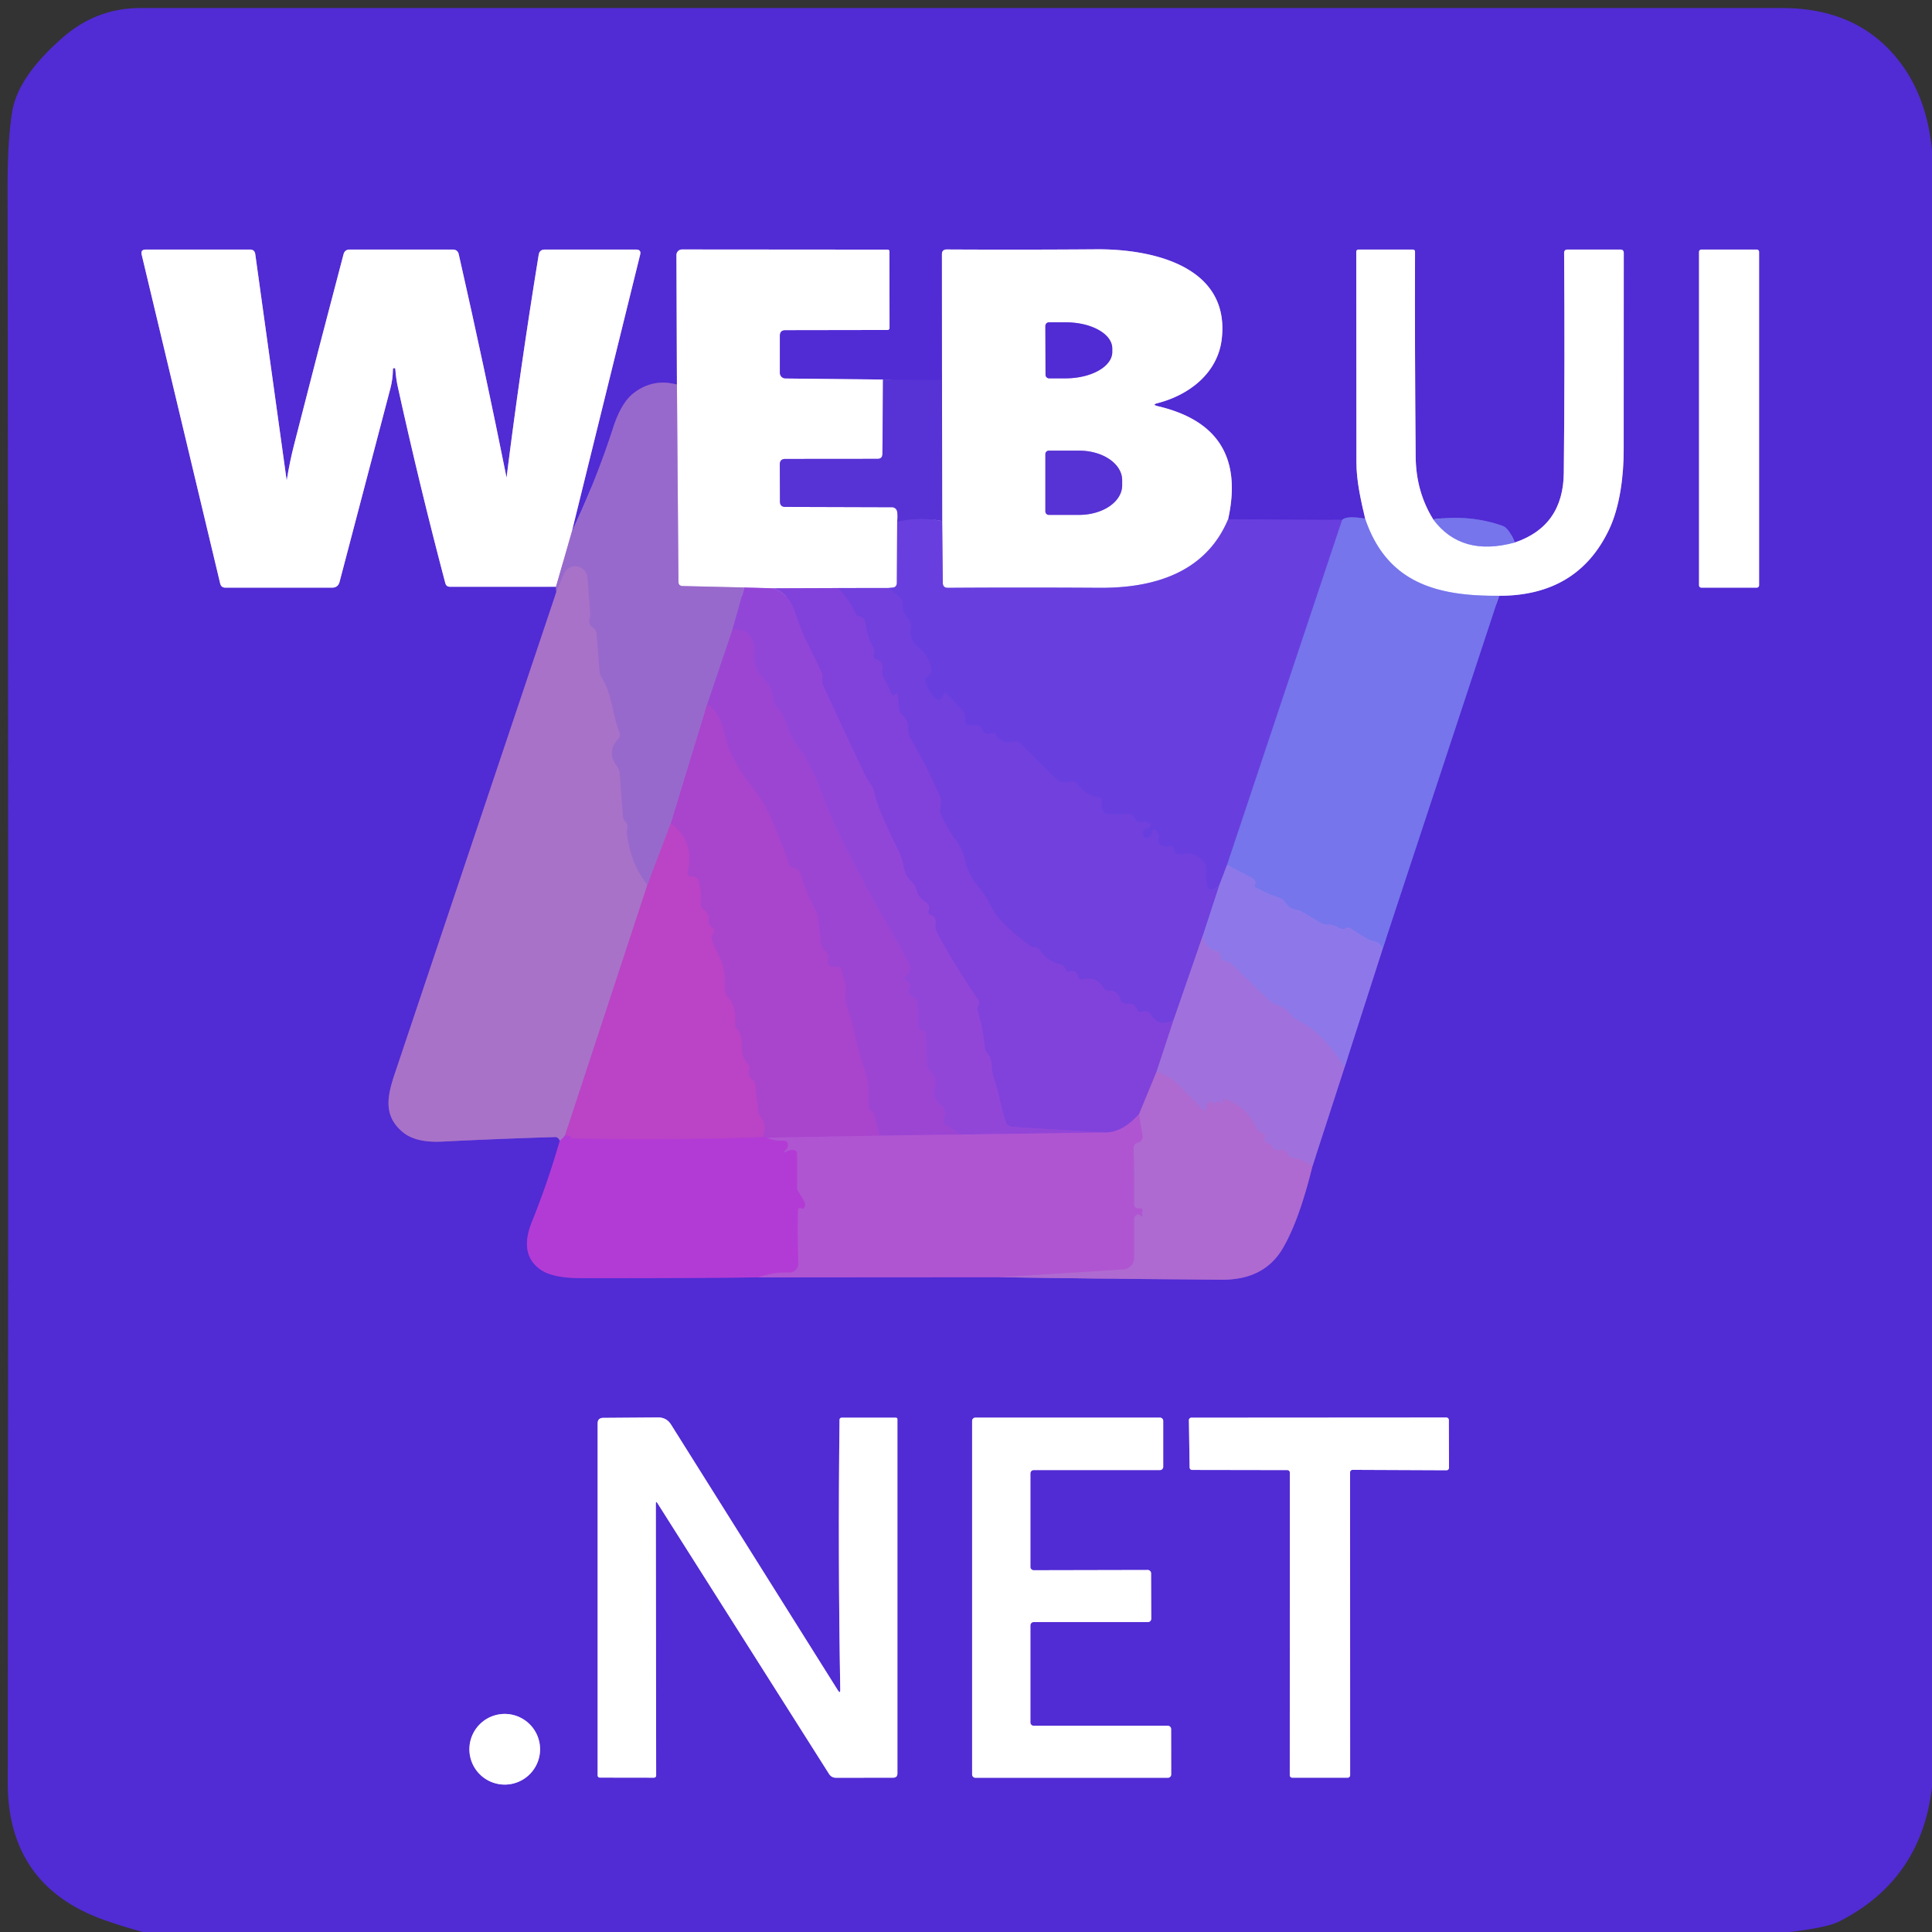 <?xml version="1.0" encoding="UTF-8" standalone="no"?>
<!DOCTYPE svg PUBLIC "-//W3C//DTD SVG 1.1//EN" "http://www.w3.org/Graphics/SVG/1.1/DTD/svg11.dtd">
<svg xmlns="http://www.w3.org/2000/svg" version="1.1" viewBox="0.00 0.00 240.00 240.00">
<rect x="0.00" y="0.00" width="240.00" height="240.00" fill="#333333" stroke="none"/>
<clipPath id="clipping-path-0">
<path d="
  M 0.00 0.00
  L 240.00 0.00
  L 240.00 240.00
  L 0.00 240.00
  L 0.00 0.00
  Z"/>
</clipPath>
<g stroke-width="2.00" fill="none" stroke-linecap="butt" clip-path="url(#clipping-path-0)">
<path stroke="#754ad0" vector-effect="non-scaling-stroke" d="
  M 69.07 72.89
  L 69.11 73.55"
/>
<path stroke="#7d4fce" vector-effect="non-scaling-stroke" d="
  M 69.11 73.55
  Q 59.12 103.31 49.13 133.11
  C 48.19 135.90 47.43 138.56 50.13 140.71
  Q 51.73 141.98 54.99 141.81
  Q 61.96 141.46 68.95 141.25
  Q 69.10 141.24 69.22 141.31
  Q 69.47 141.46 69.54 141.71"
/>
<path stroke="#8233d5" vector-effect="non-scaling-stroke" d="
  M 69.54 141.71
  Q 68.08 146.81 66.08 151.78
  Q 64.44 155.82 67.16 157.72
  Q 68.65 158.76 72.10 158.77
  Q 83.16 158.80 94.18 158.68"
/>
<path stroke="#8140d3" vector-effect="non-scaling-stroke" d="
  M 94.18 158.68
  L 124.18 158.66"
/>
<path stroke="#804bd2" vector-effect="non-scaling-stroke" d="
  M 124.18 158.66
  Q 138.00 158.87 151.76 158.97
  Q 157.04 159.01 159.35 155.07
  Q 161.38 151.61 163.03 144.89"
/>
<path stroke="#794ed8" vector-effect="non-scaling-stroke" d="
  M 163.03 144.89
  L 167.02 132.60"
/>
<path stroke="#7052df" vector-effect="non-scaling-stroke" d="
  M 167.02 132.60
  L 171.78 117.80"
/>
<path stroke="#6450e0" vector-effect="non-scaling-stroke" d="
  M 171.78 117.80
  L 186.22 74.01"
/>
<path stroke="#a895ea" vector-effect="non-scaling-stroke" d="
  M 186.22 74.01
  Q 195.94 74.02 199.86 65.83
  C 201.24 62.96 201.71 59.06 201.70 55.78
  Q 201.70 42.96 201.71 31.43
  Q 201.71 31.00 201.29 31.00
  L 194.72 31.00
  Q 194.30 31.00 194.30 31.43
  Q 194.40 44.90 194.26 58.74
  Q 194.19 65.37 188.17 67.39"
/>
<path stroke="#6450e0" vector-effect="non-scaling-stroke" d="
  M 188.17 67.39
  Q 187.44 65.60 186.68 65.33
  Q 182.62 63.89 178.04 64.52"
/>
<path stroke="#a895ea" vector-effect="non-scaling-stroke" d="
  M 178.04 64.52
  Q 175.90 61.08 175.86 56.74
  Q 175.74 43.49 175.78 31.29
  Q 175.78 31.00 175.49 31.00
  L 168.78 31.00
  Q 168.48 31.00 168.48 31.30
  Q 168.50 44.11 168.50 57.38
  C 168.50 59.77 169.05 62.12 169.58 64.43"
/>
<path stroke="#6450e0" vector-effect="non-scaling-stroke" d="
  M 169.58 64.43
  Q 167.26 64.03 166.73 64.59"
/>
<path stroke="#5d35d9" vector-effect="non-scaling-stroke" d="
  M 166.73 64.59
  L 152.56 64.51"
/>
<path stroke="#a895ea" vector-effect="non-scaling-stroke" d="
  M 152.56 64.51
  Q 155.09 53.08 143.80 50.45
  Q 143.05 50.27 143.80 50.08
  C 147.77 49.06 151.29 46.31 151.77 42.10
  C 152.82 33.01 143.03 30.93 136.28 30.97
  Q 127.12 31.04 117.61 30.99
  Q 117.01 30.99 117.01 31.58
  L 117.02 47.22"
/>
<path stroke="#542fd4" vector-effect="non-scaling-stroke" d="
  M 117.02 47.22
  L 109.69 47.15"
/>
<path stroke="#a895ea" vector-effect="non-scaling-stroke" d="
  M 109.69 47.15
  L 97.56 47.02
  A 0.70 0.69 0.4 0 1 96.87 46.33
  L 96.87 41.70
  Q 96.87 41.01 97.55 41.01
  L 110.25 40.99
  A 0.25 0.24 -0.0 0 0 110.50 40.75
  L 110.49 31.26
  Q 110.49 31.01 110.24 31.01
  L 84.72 30.99
  A 0.69 0.69 0.0 0 0 84.03 31.68
  L 84.09 47.78"
/>
<path stroke="#754ad0" vector-effect="non-scaling-stroke" d="
  M 84.09 47.78
  Q 81.13 46.97 78.71 48.84
  Q 77.16 50.04 76.16 53.15
  Q 74.07 59.62 71.03 66.06"
/>
<path stroke="#a895ea" vector-effect="non-scaling-stroke" d="
  M 71.03 66.06
  L 79.52 31.64
  Q 79.68 31.00 79.02 31.00
  L 67.68 31.00
  Q 67.03 31.00 66.92 31.64
  Q 64.60 45.90 62.88 59.71
  Q 62.87 59.79 62.90 59.72
  Q 62.92 59.69 62.94 59.70
  Q 63.00 59.72 62.99 59.65
  Q 60.22 45.82 56.99 31.60
  Q 56.86 31.00 56.24 31.00
  L 43.43 31.00
  Q 42.84 31.00 42.68 31.57
  Q 39.62 43.15 36.51 55.34
  Q 35.99 57.38 35.63 59.60
  Q 35.62 59.70 35.60 59.60
  L 31.71 31.57
  Q 31.63 31.00 31.06 31.00
  L 18.10 31.00
  Q 17.45 31.00 17.60 31.63
  L 27.35 72.48
  Q 27.47 73.00 28.00 73.00
  L 41.26 73.00
  Q 41.99 73.00 42.18 72.29
  Q 45.33 60.31 48.50 48.23
  Q 48.80 47.08 48.81 45.87
  Q 48.81 45.74 48.95 45.73
  L 48.95 45.73
  Q 49.10 45.72 49.11 45.86
  Q 49.20 47.10 49.43 48.11
  Q 52.11 60.29 55.32 72.45
  Q 55.44 72.89 55.90 72.89
  L 69.07 72.89"
/>
<path stroke="#ccb4e6" vector-effect="non-scaling-stroke" d="
  M 71.03 66.06
  L 69.07 72.89"
/>
<path stroke="#9558d2" vector-effect="non-scaling-stroke" d="
  M 92.46 72.98
  L 90.99 78.22"
/>
<path stroke="#9a57d0" vector-effect="non-scaling-stroke" d="
  M 90.99 78.22
  L 87.85 87.51"
/>
<path stroke="#a157cd" vector-effect="non-scaling-stroke" d="
  M 87.85 87.51
  L 83.33 102.31"
/>
<path stroke="#a957c9" vector-effect="non-scaling-stroke" d="
  M 83.33 102.31
  L 80.42 109.93"
/>
<path stroke="#a06eca" vector-effect="non-scaling-stroke" d="
  M 80.42 109.93
  Q 78.36 107.35 77.88 103.67
  Q 77.83 103.25 77.91 102.82
  Q 77.99 102.36 77.61 102.00
  A 0.78 0.75 -70.4 0 1 77.39 101.51
  L 76.97 96.07
  Q 76.94 95.60 76.66 95.23
  Q 75.29 93.40 76.76 91.83
  Q 77.12 91.45 76.93 90.97
  C 76.02 88.67 76.08 86.38 74.76 84.22
  Q 74.50 83.80 74.46 83.30
  L 74.10 78.77
  Q 74.06 78.26 73.65 77.97
  Q 73.00 77.51 73.24 76.78
  Q 73.33 76.48 73.31 76.17
  L 72.97 71.75
  A 1.51 1.51 0.0 0 0 70.07 71.28
  L 69.11 73.55"
/>
<path stroke="#b15bc7" vector-effect="non-scaling-stroke" d="
  M 80.42 109.93
  L 70.19 141.05"
/>
<path stroke="#ae57cf" vector-effect="non-scaling-stroke" d="
  M 70.19 141.05
  Q 70.06 141.29 69.54 141.71"
/>
<path stroke="#a64dd3" vector-effect="non-scaling-stroke" d="
  M 119.26 140.94
  L 109.26 141.08"
/>
<path stroke="#a345d0" vector-effect="non-scaling-stroke" d="
  M 109.26 141.08
  L 108.64 138.59
  Q 108.53 138.15 108.14 137.93
  Q 107.92 137.81 107.91 137.55
  C 107.86 136.09 108.06 134.73 107.54 133.30
  Q 106.66 130.82 106.08 128.03
  Q 105.82 126.77 105.39 125.60
  Q 104.90 124.30 105.03 122.85
  C 105.10 122.06 104.72 121.36 104.54 120.57
  Q 104.37 119.87 103.68 120.11
  Q 103.48 120.19 103.28 120.10
  Q 102.72 119.86 102.87 119.26
  Q 103.05 118.55 102.48 118.09
  Q 102.05 117.76 101.99 117.22
  L 101.60 113.90
  Q 101.55 113.47 101.34 113.09
  Q 100.14 110.95 99.46 108.56
  A 1.02 1.01 87.6 0 0 98.68 107.84
  Q 97.99 107.71 97.92 107.13
  Q 97.87 106.76 97.73 106.41
  Q 96.79 104.03 95.78 101.62
  Q 95.02 99.80 93.18 97.41
  Q 90.76 94.26 90.19 91.77
  Q 89.41 88.31 87.85 87.51"
/>
<path stroke="#b740cd" vector-effect="non-scaling-stroke" d="
  M 94.75 141.25
  Q 82.93 141.69 71.00 141.42
  Q 70.94 141.04 70.19 141.05"
/>
<path stroke="#ad4dd0" vector-effect="non-scaling-stroke" d="
  M 109.26 141.08
  L 95.26 141.33"
/>
<path stroke="#ae40d1" vector-effect="non-scaling-stroke" d="
  M 95.26 141.33
  Q 95.05 141.19 94.75 141.25"
/>
<path stroke="#b244c9" vector-effect="non-scaling-stroke" d="
  M 94.75 141.25
  Q 95.30 139.72 94.54 138.82
  Q 94.24 138.46 94.19 137.99
  L 93.83 134.82
  Q 93.78 134.35 93.42 134.06
  Q 92.85 133.60 93.08 132.91
  A 0.72 0.72 0.0 0 0 92.91 132.19
  C 91.48 130.68 92.73 129.15 91.60 127.88
  A 1.18 1.16 -63.9 0 1 91.31 127.01
  Q 91.48 125.01 90.40 123.83
  Q 90.08 123.47 90.07 123.00
  C 90.06 121.45 90.05 120.07 89.27 118.66
  Q 88.80 117.79 88.47 116.82
  Q 88.30 116.34 88.60 115.93
  Q 88.90 115.51 88.46 115.23
  A 0.91 0.90 19.9 0 1 88.04 114.34
  Q 88.15 113.50 87.45 113.03
  Q 86.99 112.73 87.04 112.18
  Q 87.18 110.73 86.78 109.47
  Q 86.64 109.03 86.18 108.91
  Q 86.02 108.87 85.86 108.89
  A 0.42 0.42 0.0 0 1 85.40 108.38
  Q 86.35 104.46 83.33 102.31"
/>
<path stroke="#8a44da" vector-effect="non-scaling-stroke" d="
  M 96.01 73.08
  Q 97.91 73.65 98.69 75.84
  Q 99.78 78.90 99.97 79.25
  Q 101.06 81.38 102.02 83.43
  Q 102.19 83.78 102.14 84.17
  Q 102.12 84.35 102.13 84.52
  Q 102.13 84.87 102.29 85.21
  Q 104.85 90.78 107.44 96.22
  Q 107.72 96.79 108.09 97.30
  Q 108.50 97.86 108.64 98.52
  Q 108.86 99.58 109.23 100.47
  Q 110.30 103.03 111.52 105.47
  Q 112.08 106.58 112.27 107.71
  Q 112.46 108.83 113.29 109.59
  Q 113.67 109.93 113.80 110.43
  C 113.98 111.12 114.36 111.67 114.98 112.06
  Q 115.60 112.44 115.34 113.18
  Q 115.22 113.54 115.58 113.64
  Q 116.34 113.86 116.23 114.68
  Q 116.13 115.36 116.46 115.96
  Q 118.68 120.04 121.54 124.23
  Q 121.76 124.55 121.53 124.90
  A 0.74 0.74 0.0 0 0 121.44 125.52
  Q 122.09 127.61 122.33 130.04
  C 122.37 130.39 122.57 130.79 122.80 131.05
  Q 123.16 131.48 123.17 132.04
  Q 123.21 133.24 123.58 134.31
  Q 123.94 135.35 124.18 136.44
  Q 124.52 138.02 124.94 139.34
  A 0.95 0.95 0.0 0 0 125.78 139.99
  L 137.14 140.69"
/>
<path stroke="#a14ed5" vector-effect="non-scaling-stroke" d="
  M 137.14 140.69
  L 119.26 140.94"
/>
<path stroke="#9746d6" vector-effect="non-scaling-stroke" d="
  M 119.26 140.94
  L 117.51 139.73
  Q 117.08 139.43 117.27 138.95
  Q 117.70 137.85 116.71 137.11
  A 1.74 1.73 26.7 0 1 116.09 135.25
  Q 116.47 133.90 115.52 133.02
  Q 115.20 132.72 115.17 132.29
  Q 115.08 130.35 114.98 128.42
  Q 114.97 128.24 114.86 128.11
  Q 114.76 127.97 114.59 127.98
  Q 114.10 128.00 114.08 127.50
  L 113.99 124.73
  Q 113.97 124.17 113.49 123.89
  L 113.21 123.72
  A 0.74 0.74 0.0 0 1 112.94 122.73
  Q 113.21 122.24 112.74 121.97
  Q 112.00 121.54 112.68 121.06
  Q 112.94 120.87 112.99 120.56
  Q 113.09 119.96 112.81 119.46
  Q 110.96 116.22 109.20 113.06
  Q 107.37 109.77 105.36 105.89
  Q 103.31 101.95 101.71 97.61
  Q 100.72 94.90 98.84 92.34
  Q 98.13 91.38 97.81 90.19
  Q 97.49 88.96 96.49 87.90
  Q 96.14 87.53 96.09 87.03
  C 96.00 86.04 95.68 85.10 94.94 84.41
  Q 93.44 83.00 93.65 80.74
  Q 93.74 79.83 93.19 79.08
  Q 92.46 78.08 90.99 78.22"
/>
<path stroke="#ab99ea" vector-effect="non-scaling-stroke" d="
  M 109.69 47.15
  L 109.62 56.39
  Q 109.61 57.00 109.01 57.00
  L 97.55 57.01
  Q 96.87 57.01 96.87 57.70
  L 96.89 62.30
  Q 96.89 62.97 97.55 62.97
  L 110.81 63.01
  A 0.65 0.64 83.9 0 1 111.44 63.52
  Q 111.57 64.11 111.45 64.82"
/>
<path stroke="#b49fef" vector-effect="non-scaling-stroke" d="
  M 111.45 64.82
  L 111.41 72.40
  Q 111.41 72.97 110.84 73.01
  L 110.41 73.04"
/>
<path stroke="#b8a0ee" vector-effect="non-scaling-stroke" d="
  M 110.41 73.04
  L 104.12 73.05"
/>
<path stroke="#c0a1ed" vector-effect="non-scaling-stroke" d="
  M 104.12 73.05
  L 96.01 73.08"
/>
<path stroke="#c9a3ec" vector-effect="non-scaling-stroke" d="
  M 96.01 73.08
  L 92.46 72.98"
/>
<path stroke="#ccb4e6" vector-effect="non-scaling-stroke" d="
  M 92.46 72.98
  L 84.81 72.80
  Q 84.28 72.79 84.28 72.26
  L 84.09 47.78"
/>
<path stroke="#b248d4" vector-effect="non-scaling-stroke" d="
  M 94.18 158.68
  Q 96.05 158.00 98.03 158.07
  A 1.10 1.10 0.0 0 0 99.17 156.93
  Q 99.05 153.80 99.12 150.44
  Q 99.13 149.89 99.63 150.14
  Q 99.78 150.21 99.90 150.03
  Q 100.12 149.68 99.93 149.31
  Q 99.58 148.65 99.17 148.03
  A 0.90 0.85 29.1 0 1 99.01 147.53
  L 99.01 143.37
  Q 99.01 142.87 98.51 142.86
  Q 98.12 142.85 97.74 143.03
  Q 97.07 143.34 97.61 142.85
  Q 97.89 142.60 97.88 142.22
  Q 97.87 141.69 97.34 141.71
  Q 96.09 141.74 95.26 141.33"
/>
<path stroke="#7941dc" vector-effect="non-scaling-stroke" d="
  M 104.12 73.05
  Q 105.56 74.52 106.37 76.34
  Q 106.45 76.52 106.65 76.54
  Q 106.79 76.55 106.91 76.59
  Q 107.42 76.76 107.49 77.29
  Q 107.73 79.07 108.53 80.51
  Q 108.63 80.69 108.63 80.91
  Q 108.63 81.06 108.57 81.20
  Q 108.36 81.71 108.88 81.90
  Q 109.81 82.23 109.62 83.25
  Q 109.53 83.78 109.81 84.23
  Q 110.34 85.09 110.63 85.96
  Q 110.67 86.09 110.76 86.20
  Q 110.95 86.46 111.08 86.33
  Q 111.48 85.91 111.55 86.49
  Q 111.63 87.26 111.71 88.03
  Q 111.76 88.51 112.13 88.84
  Q 112.87 89.49 112.81 90.51
  Q 112.78 91.13 113.09 91.66
  Q 115.20 95.24 116.74 98.83
  Q 117.03 99.52 116.84 100.27
  A 1.40 1.38 40.9 0 0 116.91 101.17
  Q 117.65 102.85 118.76 104.35
  Q 119.59 105.47 119.86 106.72
  Q 120.25 108.59 121.53 110.12
  Q 122.46 111.24 123.11 112.53
  Q 123.72 113.76 124.66 114.68
  Q 126.21 116.22 128.02 117.51
  Q 128.28 117.70 128.59 117.64
  Q 128.72 117.62 128.84 117.68
  Q 129.02 117.77 129.13 117.94
  Q 130.05 119.38 131.69 119.76
  Q 132.12 119.86 132.31 120.25
  L 132.48 120.59
  A 0.22 0.22 0.0 0 0 132.75 120.69
  Q 133.69 120.34 133.95 121.30
  Q 134.08 121.75 134.54 121.64
  Q 136.24 121.22 137.15 122.77
  Q 137.32 123.06 137.64 123.03
  Q 138.80 122.94 139.18 124.13
  A 0.78 0.77 77.2 0 0 140.01 124.66
  Q 140.91 124.54 141.27 125.38
  Q 141.44 125.81 141.88 125.67
  Q 142.61 125.45 143.01 126.09
  Q 143.30 126.54 143.76 126.82
  Q 144.74 127.41 145.80 126.67"
/>
<path stroke="#915adc" vector-effect="non-scaling-stroke" d="
  M 145.80 126.67
  L 143.68 133.12"
/>
<path stroke="#9856d6" vector-effect="non-scaling-stroke" d="
  M 143.68 133.12
  L 141.50 138.41"
/>
<path stroke="#994cd7" vector-effect="non-scaling-stroke" d="
  M 141.50 138.41
  Q 139.35 140.78 137.14 140.69"
/>
<path stroke="#6f5ae5" vector-effect="non-scaling-stroke" d="
  M 166.73 64.59
  L 152.44 107.42"
/>
<path stroke="#7b5ce4" vector-effect="non-scaling-stroke" d="
  M 152.44 107.42
  L 151.49 109.91"
/>
<path stroke="#6d40de" vector-effect="non-scaling-stroke" d="
  M 151.49 109.91
  Q 149.67 111.91 149.85 107.99
  Q 149.87 107.49 149.56 107.11
  Q 148.47 105.75 146.86 106.11
  Q 146.53 106.18 146.22 106.06
  Q 145.89 105.92 145.89 105.70
  Q 145.92 105.02 145.23 105.12
  Q 144.76 105.19 144.34 105.03
  Q 143.79 104.82 143.92 104.24
  Q 144.05 103.62 143.63 103.21
  Q 143.19 102.77 143.11 103.38
  Q 143.02 104.03 142.40 104.08
  A 0.29 0.29 0.0 0 1 142.12 103.91
  L 142.01 103.64
  Q 141.82 103.21 142.25 103.01
  L 142.65 102.83
  Q 143.29 102.54 142.67 102.21
  Q 142.31 102.02 141.91 102.12
  A 0.83 0.82 -29.1 0 1 141.15 101.91
  Q 140.99 101.75 140.91 101.55
  Q 140.74 101.12 140.28 101.12
  L 137.73 101.12
  Q 137.18 101.11 136.97 100.61
  Q 136.81 100.23 136.88 99.80
  Q 136.98 99.12 136.30 99.00
  Q 134.80 98.74 133.87 97.42
  Q 133.54 96.96 133.00 97.10
  Q 131.89 97.40 131.10 96.66
  Q 128.84 94.50 126.78 92.35
  Q 126.44 91.99 125.96 92.11
  Q 124.49 92.49 123.78 91.35
  Q 123.56 90.99 123.16 91.11
  Q 122.32 91.36 121.97 90.57
  Q 121.79 90.18 121.37 90.09
  Q 121.00 90.01 120.64 90.09
  Q 119.90 90.25 119.90 89.50
  L 119.90 89.02
  Q 119.90 88.55 119.57 88.21
  L 117.59 86.19
  Q 117.38 85.97 117.23 86.24
  L 117.04 86.60
  Q 116.74 87.17 116.24 86.76
  Q 115.32 86.00 114.98 84.64
  Q 114.88 84.27 115.21 84.06
  Q 115.87 83.66 115.65 82.84
  A 4.73 3.93 -82.6 0 0 114.15 80.47
  Q 112.91 79.51 113.14 78.05
  Q 113.25 77.36 112.78 76.83
  Q 112.09 76.06 112.11 75.00
  Q 112.12 74.50 111.74 74.18
  L 110.41 73.04"
/>
<path stroke="#805ce3" vector-effect="non-scaling-stroke" d="
  M 151.49 109.91
  L 149.41 116.26"
/>
<path stroke="#8959dd" vector-effect="non-scaling-stroke" d="
  M 149.41 116.26
  L 145.80 126.67"
/>
<path stroke="#6039d9" vector-effect="non-scaling-stroke" d="
  M 117.04 64.72
  Q 114.22 64.18 111.45 64.82"
/>
<path stroke="#af60d1" vector-effect="non-scaling-stroke" d="
  M 124.18 158.66
  L 139.54 157.69
  A 1.43 1.42 88.3 0 0 140.88 156.26
  L 140.88 151.42
  A 0.51 0.47 69.2 0 1 141.02 151.07
  Q 141.41 150.67 141.68 150.97
  Q 141.99 151.31 141.88 150.86
  Q 141.84 150.73 141.88 150.61
  Q 142.07 150.07 141.50 150.11
  Q 140.88 150.17 140.88 149.55
  Q 140.91 145.98 140.82 142.71
  Q 140.80 142.10 141.38 141.92
  Q 142.03 141.72 141.91 141.00
  Q 141.71 139.80 141.50 138.41"
/>
<path stroke="#a76ed6" vector-effect="non-scaling-stroke" d="
  M 163.03 144.89
  Q 161.76 143.98 160.82 143.90
  Q 160.21 143.84 159.93 143.29
  Q 159.63 142.70 158.98 142.88
  Q 158.31 143.06 158.02 142.44
  Q 157.83 142.05 157.38 141.97
  A 0.41 0.40 18.4 0 1 157.09 141.40
  Q 157.35 140.88 156.74 140.72
  A 1.08 1.05 84.8 0 1 156.06 140.14
  Q 154.80 137.36 152.12 136.55
  Q 151.98 136.50 151.91 136.64
  Q 151.84 136.76 151.88 136.90
  Q 151.99 137.29 151.71 137.00
  Q 151.51 136.81 151.24 136.87
  Q 150.97 136.94 150.91 137.19
  Q 150.80 137.60 150.80 137.18
  Q 150.80 137.01 150.65 136.92
  Q 150.49 136.82 150.32 136.89
  Q 149.63 137.13 149.92 137.85
  A 0.06 0.05 -2.0 0 1 149.85 137.92
  Q 149.72 137.87 149.59 137.90
  Q 149.41 137.93 149.29 137.79
  Q 148.61 136.94 147.84 136.24
  Q 147.21 135.66 146.61 134.97
  Q 145.63 133.86 143.68 133.12"
/>
<path stroke="#9775e3" vector-effect="non-scaling-stroke" d="
  M 167.02 132.60
  Q 164.44 128.32 161.22 126.74
  A 2.08 2.07 -5.3 0 1 160.47 126.12
  Q 159.70 125.14 158.53 124.78
  Q 158.05 124.63 157.68 124.28
  L 152.96 119.73
  Q 152.58 119.36 152.05 119.37
  Q 151.65 119.37 151.69 118.98
  Q 151.74 118.30 151.08 118.15
  Q 149.73 117.83 149.41 116.26"
/>
<path stroke="#8277eb" vector-effect="non-scaling-stroke" d="
  M 171.78 117.80
  Q 171.37 117.01 170.58 116.90
  A 1.36 1.28 -26.1 0 1 170.13 116.76
  Q 168.90 116.11 167.82 115.34
  Q 167.50 115.11 167.17 115.31
  Q 167.03 115.40 166.86 115.40
  Q 166.49 115.39 166.17 115.19
  Q 165.59 114.82 164.88 114.84
  Q 164.40 114.85 163.99 114.60
  L 161.74 113.26
  Q 161.37 113.04 160.95 112.98
  Q 160.16 112.86 159.70 112.14
  Q 159.40 111.67 158.87 111.50
  Q 157.47 111.05 156.07 110.29
  Q 155.65 110.07 155.97 109.72
  Q 156.02 109.67 155.99 109.61
  Q 155.82 109.19 155.36 108.96
  Q 153.97 108.27 152.44 107.42"
/>
<path stroke="#b49fef" vector-effect="non-scaling-stroke" d="
  M 152.56 64.51
  C 149.78 71.14 143.34 73.06 136.62 73.02
  Q 126.86 72.96 117.74 73.02
  Q 117.13 73.02 117.12 72.41
  L 117.04 64.72"
/>
<path stroke="#ab99ea" vector-effect="non-scaling-stroke" d="
  M 117.04 64.72
  L 117.02 47.22"
/>
<path stroke="#bbbaf6" vector-effect="non-scaling-stroke" d="
  M 178.04 64.52
  Q 181.53 69.21 188.17 67.39"
/>
<path stroke="#bbbaf6" vector-effect="non-scaling-stroke" d="
  M 186.22 74.01
  C 178.51 74.08 172.28 72.42 169.58 64.43"
/>
<path stroke="#a895ea" vector-effect="non-scaling-stroke" d="
  M 218.52 31.29
  A 0.29 0.29 0.0 0 0 218.23 31.00
  L 211.35 31.00
  A 0.29 0.29 0.0 0 0 211.06 31.29
  L 211.06 72.71
  A 0.29 0.29 0.0 0 0 211.35 73.00
  L 218.23 73.00
  A 0.29 0.29 0.0 0 0 218.52 72.71
  L 218.52 31.29"
/>
<path stroke="#a895ea" vector-effect="non-scaling-stroke" d="
  M 104.08 209.97
  L 83.35 176.95
  Q 82.79 176.07 81.75 176.08
  L 74.93 176.13
  Q 74.24 176.14 74.24 176.82
  L 74.24 220.53
  Q 74.24 220.82 74.53 220.82
  L 81.21 220.83
  Q 81.51 220.83 81.51 220.54
  L 81.47 186.79
  Q 81.47 186.41 81.67 186.73
  L 102.99 220.37
  Q 103.30 220.84 103.86 220.84
  L 110.95 220.83
  Q 111.48 220.83 111.48 220.30
  L 111.48 176.31
  Q 111.48 176.11 111.27 176.11
  L 104.57 176.11
  Q 104.29 176.11 104.29 176.40
  Q 104.09 193.01 104.38 209.88
  Q 104.39 210.46 104.08 209.97"
/>
<path stroke="#a895ea" vector-effect="non-scaling-stroke" d="
  M 128.41 195.06
  A 0.41 0.41 0.0 0 1 128.00 194.65
  L 128.00 183.03
  A 0.41 0.41 0.0 0 1 128.41 182.62
  L 144.09 182.62
  A 0.41 0.41 0.0 0 0 144.50 182.21
  L 144.50 176.51
  A 0.41 0.41 0.0 0 0 144.09 176.10
  L 121.17 176.10
  A 0.41 0.41 0.0 0 0 120.76 176.51
  L 120.76 220.43
  A 0.41 0.41 0.0 0 0 121.17 220.84
  L 145.08 220.84
  A 0.41 0.41 0.0 0 0 145.49 220.43
  L 145.48 214.79
  A 0.41 0.41 0.0 0 0 145.07 214.38
  L 128.41 214.38
  A 0.41 0.41 0.0 0 1 128.00 213.97
  L 128.00 201.91
  A 0.41 0.41 0.0 0 1 128.41 201.50
  L 142.60 201.50
  A 0.41 0.41 0.0 0 0 143.01 201.09
  L 142.99 195.44
  A 0.41 0.41 0.0 0 0 142.58 195.03
  L 128.41 195.06"
/>
<path stroke="#a895ea" vector-effect="non-scaling-stroke" d="
  M 159.92 182.62
  A 0.31 0.31 0.0 0 1 160.23 182.93
  L 160.22 220.52
  A 0.31 0.31 0.0 0 0 160.53 220.83
  L 167.41 220.83
  A 0.31 0.31 0.0 0 0 167.72 220.52
  L 167.71 182.90
  A 0.31 0.31 0.0 0 1 168.02 182.59
  L 179.69 182.64
  A 0.31 0.31 0.0 0 0 180.00 182.33
  L 179.98 176.40
  A 0.31 0.31 0.0 0 0 179.67 176.09
  L 148.00 176.11
  A 0.31 0.31 0.0 0 0 147.69 176.43
  L 147.78 182.30
  A 0.31 0.31 0.0 0 0 148.09 182.60
  L 159.92 182.62"
/>
<path stroke="#a895ea" vector-effect="non-scaling-stroke" d="
  M 67.09 217.30
  A 4.39 4.39 0.0 0 0 62.70 212.91
  A 4.39 4.39 0.0 0 0 58.31 217.30
  A 4.39 4.39 0.0 0 0 62.70 221.69
  A 4.39 4.39 0.0 0 0 67.09 217.30"
/>
<path stroke="#a895ea" vector-effect="non-scaling-stroke" d="
  M 129.86 40.49
  L 129.88 46.55
  A 0.45 0.45 0.0 0 0 130.33 47.00
  L 132.39 47.00
  A 5.79 3.26 -0.2 0 0 138.17 43.72
  L 138.17 43.28
  A 5.79 3.26 -0.2 0 0 132.37 40.04
  L 130.31 40.04
  A 0.45 0.45 0.0 0 0 129.86 40.49"
/>
<path stroke="#ab99ea" vector-effect="non-scaling-stroke" d="
  M 129.86 56.41
  L 129.86 63.53
  A 0.43 0.43 0.0 0 0 130.29 63.96
  L 134.06 63.96
  A 5.34 3.67 -0.0 0 0 139.40 60.29
  L 139.40 59.65
  A 5.34 3.67 0.0 0 0 134.06 55.98
  L 130.29 55.98
  A 0.43 0.43 0.0 0 0 129.86 56.41"
/>
</g>
<path fill="#512bd4" d="
  M 240.00 18.63
  L 240.00 222.00
  Q 238.67 233.49 228.50 238.68
  Q 227.02 239.44 222.37 240.00
  L 17.75 240.00
  Q 15.38 239.36 13.06 238.55
  Q 0.94 234.30 0.96 221.39
  Q 1.08 122.38 0.94 23.54
  Q 0.93 17.48 1.50 13.94
  Q 2.20 9.55 7.74 4.71
  Q 11.96 1.00 17.41 1.00
  Q 123.55 1.00 221.40 1.00
  Q 230.51 1.00 235.59 7.18
  Q 239.32 11.71 240.00 18.63
  Z
  M 69.07 72.89
  L 69.11 73.55
  Q 59.12 103.31 49.13 133.11
  C 48.19 135.90 47.43 138.56 50.13 140.71
  Q 51.73 141.98 54.99 141.81
  Q 61.96 141.46 68.95 141.25
  Q 69.10 141.24 69.22 141.31
  Q 69.47 141.46 69.54 141.71
  Q 68.08 146.81 66.08 151.78
  Q 64.44 155.82 67.16 157.72
  Q 68.65 158.76 72.10 158.77
  Q 83.16 158.80 94.18 158.68
  L 124.18 158.66
  Q 138.00 158.87 151.76 158.97
  Q 157.04 159.01 159.35 155.07
  Q 161.38 151.61 163.03 144.89
  L 167.02 132.60
  L 171.78 117.80
  L 186.22 74.01
  Q 195.94 74.02 199.86 65.83
  C 201.24 62.96 201.71 59.06 201.70 55.78
  Q 201.70 42.96 201.71 31.43
  Q 201.71 31.00 201.29 31.00
  L 194.72 31.00
  Q 194.30 31.00 194.30 31.43
  Q 194.40 44.90 194.26 58.74
  Q 194.19 65.37 188.17 67.39
  Q 187.44 65.60 186.68 65.33
  Q 182.62 63.89 178.04 64.52
  Q 175.90 61.08 175.86 56.74
  Q 175.74 43.49 175.78 31.29
  Q 175.78 31.00 175.49 31.00
  L 168.78 31.00
  Q 168.48 31.00 168.48 31.30
  Q 168.50 44.11 168.50 57.38
  C 168.50 59.77 169.05 62.12 169.58 64.43
  Q 167.26 64.03 166.73 64.59
  L 152.56 64.51
  Q 155.09 53.08 143.80 50.45
  Q 143.05 50.27 143.80 50.08
  C 147.77 49.06 151.29 46.31 151.77 42.10
  C 152.82 33.01 143.03 30.93 136.28 30.97
  Q 127.12 31.04 117.61 30.99
  Q 117.01 30.99 117.01 31.58
  L 117.02 47.22
  L 109.69 47.15
  L 97.56 47.02
  A 0.70 0.69 0.4 0 1 96.87 46.33
  L 96.87 41.70
  Q 96.87 41.01 97.55 41.01
  L 110.25 40.99
  A 0.25 0.24 -0.0 0 0 110.50 40.75
  L 110.49 31.26
  Q 110.49 31.01 110.24 31.01
  L 84.72 30.99
  A 0.69 0.69 0.0 0 0 84.03 31.68
  L 84.09 47.78
  Q 81.13 46.97 78.71 48.84
  Q 77.16 50.04 76.16 53.15
  Q 74.07 59.62 71.03 66.06
  L 79.52 31.64
  Q 79.68 31.00 79.02 31.00
  L 67.68 31.00
  Q 67.03 31.00 66.92 31.64
  Q 64.60 45.90 62.88 59.71
  Q 62.87 59.79 62.90 59.72
  Q 62.92 59.69 62.94 59.70
  Q 63.00 59.72 62.99 59.65
  Q 60.22 45.82 56.99 31.60
  Q 56.86 31.00 56.24 31.00
  L 43.43 31.00
  Q 42.84 31.00 42.68 31.57
  Q 39.62 43.15 36.51 55.34
  Q 35.99 57.38 35.63 59.60
  Q 35.62 59.70 35.60 59.60
  L 31.71 31.57
  Q 31.63 31.00 31.06 31.00
  L 18.10 31.00
  Q 17.45 31.00 17.60 31.63
  L 27.35 72.48
  Q 27.47 73.00 28.00 73.00
  L 41.26 73.00
  Q 41.99 73.00 42.18 72.29
  Q 45.33 60.31 48.50 48.23
  Q 48.80 47.08 48.81 45.87
  Q 48.81 45.74 48.95 45.73
  L 48.95 45.73
  Q 49.10 45.72 49.11 45.86
  Q 49.20 47.10 49.43 48.11
  Q 52.11 60.29 55.32 72.45
  Q 55.44 72.89 55.90 72.89
  L 69.07 72.89
  Z
  M 218.52 31.29
  A 0.29 0.29 0.0 0 0 218.23 31.00
  L 211.35 31.00
  A 0.29 0.29 0.0 0 0 211.06 31.29
  L 211.06 72.71
  A 0.29 0.29 0.0 0 0 211.35 73.00
  L 218.23 73.00
  A 0.29 0.29 0.0 0 0 218.52 72.71
  L 218.52 31.29
  Z
  M 104.08 209.97
  L 83.35 176.95
  Q 82.79 176.07 81.75 176.08
  L 74.93 176.13
  Q 74.24 176.14 74.24 176.82
  L 74.24 220.53
  Q 74.24 220.82 74.53 220.82
  L 81.21 220.83
  Q 81.51 220.83 81.51 220.54
  L 81.47 186.79
  Q 81.47 186.41 81.67 186.73
  L 102.99 220.37
  Q 103.30 220.84 103.86 220.84
  L 110.95 220.83
  Q 111.48 220.83 111.48 220.30
  L 111.48 176.31
  Q 111.48 176.11 111.27 176.11
  L 104.57 176.11
  Q 104.29 176.11 104.29 176.40
  Q 104.09 193.01 104.38 209.88
  Q 104.39 210.46 104.08 209.97
  Z
  M 128.41 195.06
  A 0.41 0.41 0.0 0 1 128.00 194.65
  L 128.00 183.03
  A 0.41 0.41 0.0 0 1 128.41 182.62
  L 144.09 182.62
  A 0.41 0.41 0.0 0 0 144.50 182.21
  L 144.50 176.51
  A 0.41 0.41 0.0 0 0 144.09 176.10
  L 121.17 176.10
  A 0.41 0.41 0.0 0 0 120.76 176.51
  L 120.76 220.43
  A 0.41 0.41 0.0 0 0 121.17 220.84
  L 145.08 220.84
  A 0.41 0.41 0.0 0 0 145.49 220.43
  L 145.48 214.79
  A 0.41 0.41 0.0 0 0 145.07 214.38
  L 128.41 214.38
  A 0.41 0.41 0.0 0 1 128.00 213.97
  L 128.00 201.91
  A 0.41 0.41 0.0 0 1 128.41 201.50
  L 142.60 201.50
  A 0.41 0.41 0.0 0 0 143.01 201.09
  L 142.99 195.44
  A 0.41 0.41 0.0 0 0 142.58 195.03
  L 128.41 195.06
  Z
  M 159.92 182.62
  A 0.31 0.31 0.0 0 1 160.23 182.93
  L 160.22 220.52
  A 0.31 0.31 0.0 0 0 160.53 220.83
  L 167.41 220.83
  A 0.31 0.31 0.0 0 0 167.72 220.52
  L 167.71 182.90
  A 0.31 0.31 0.0 0 1 168.02 182.59
  L 179.69 182.64
  A 0.31 0.31 0.0 0 0 180.00 182.33
  L 179.98 176.40
  A 0.31 0.31 0.0 0 0 179.67 176.09
  L 148.00 176.11
  A 0.31 0.31 0.0 0 0 147.69 176.43
  L 147.78 182.30
  A 0.31 0.31 0.0 0 0 148.09 182.60
  L 159.92 182.62
  Z
  M 67.09 217.30
  A 4.39 4.39 0.0 0 0 62.70 212.91
  A 4.39 4.39 0.0 0 0 58.31 217.30
  A 4.39 4.39 0.0 0 0 62.70 221.69
  A 4.39 4.39 0.0 0 0 67.09 217.30
  Z"
/>
<g>
<path fill="#ffffff" d="
  M 71.03 66.06
  L 69.07 72.89
  L 55.90 72.89
  Q 55.44 72.89 55.32 72.45
  Q 52.11 60.29 49.43 48.11
  Q 49.20 47.10 49.11 45.86
  Q 49.10 45.72 48.95 45.73
  L 48.95 45.73
  Q 48.81 45.74 48.81 45.87
  Q 48.80 47.08 48.50 48.23
  Q 45.33 60.31 42.18 72.29
  Q 41.99 73.00 41.26 73.00
  L 28.00 73.00
  Q 27.47 73.00 27.35 72.48
  L 17.60 31.63
  Q 17.45 31.00 18.10 31.00
  L 31.06 31.00
  Q 31.63 31.00 31.71 31.57
  L 35.60 59.60
  Q 35.62 59.70 35.63 59.60
  Q 35.99 57.38 36.51 55.34
  Q 39.62 43.15 42.68 31.57
  Q 42.84 31.00 43.43 31.00
  L 56.24 31.00
  Q 56.86 31.00 56.99 31.60
  Q 60.22 45.82 62.99 59.65
  Q 63.00 59.72 62.94 59.70
  Q 62.92 59.69 62.90 59.72
  Q 62.87 59.79 62.88 59.71
  Q 64.60 45.90 66.92 31.64
  Q 67.03 31.00 67.68 31.00
  L 79.02 31.00
  Q 79.68 31.00 79.52 31.64
  L 71.03 66.06
  Z"
/>
<path fill="#ffffff" d="
  M 109.69 47.15
  L 109.62 56.39
  Q 109.61 57.00 109.01 57.00
  L 97.55 57.01
  Q 96.87 57.01 96.87 57.70
  L 96.89 62.30
  Q 96.89 62.97 97.55 62.97
  L 110.81 63.01
  A 0.65 0.64 83.9 0 1 111.44 63.52
  Q 111.57 64.11 111.45 64.82
  L 111.41 72.40
  Q 111.41 72.97 110.84 73.01
  L 110.41 73.04
  L 104.12 73.05
  L 96.01 73.08
  L 92.46 72.98
  L 84.81 72.80
  Q 84.28 72.79 84.28 72.26
  L 84.09 47.78
  L 84.03 31.68
  A 0.69 0.69 0.0 0 1 84.72 30.99
  L 110.24 31.01
  Q 110.49 31.01 110.49 31.26
  L 110.50 40.75
  A 0.25 0.24 0.0 0 1 110.25 40.99
  L 97.55 41.01
  Q 96.87 41.01 96.87 41.70
  L 96.87 46.33
  A 0.70 0.69 0.4 0 0 97.56 47.02
  L 109.69 47.15
  Z"
/>
<path fill="#ffffff" d="
  M 152.56 64.51
  C 149.78 71.14 143.34 73.06 136.62 73.02
  Q 126.86 72.96 117.74 73.02
  Q 117.13 73.02 117.12 72.41
  L 117.04 64.72
  L 117.02 47.22
  L 117.01 31.58
  Q 117.01 30.99 117.61 30.99
  Q 127.12 31.04 136.28 30.97
  C 143.03 30.93 152.82 33.01 151.77 42.10
  C 151.29 46.31 147.77 49.06 143.80 50.08
  Q 143.05 50.27 143.80 50.45
  Q 155.09 53.08 152.56 64.51
  Z
  M 129.86 40.49
  L 129.88 46.55
  A 0.45 0.45 0.0 0 0 130.33 47.00
  L 132.39 47.00
  A 5.79 3.26 -0.2 0 0 138.17 43.72
  L 138.17 43.28
  A 5.79 3.26 -0.2 0 0 132.37 40.04
  L 130.31 40.04
  A 0.45 0.45 0.0 0 0 129.86 40.49
  Z
  M 129.86 56.41
  L 129.86 63.53
  A 0.43 0.43 0.0 0 0 130.29 63.96
  L 134.06 63.96
  A 5.34 3.67 -0.0 0 0 139.40 60.29
  L 139.40 59.65
  A 5.34 3.67 0.0 0 0 134.06 55.98
  L 130.29 55.98
  A 0.43 0.43 0.0 0 0 129.86 56.41
  Z"
/>
<path fill="#ffffff" d="
  M 178.04 64.52
  Q 181.53 69.21 188.17 67.39
  Q 194.19 65.37 194.26 58.74
  Q 194.40 44.90 194.30 31.43
  Q 194.30 31.00 194.72 31.00
  L 201.29 31.00
  Q 201.71 31.00 201.71 31.43
  Q 201.70 42.96 201.70 55.78
  C 201.71 59.06 201.24 62.96 199.86 65.83
  Q 195.94 74.02 186.22 74.01
  C 178.51 74.08 172.28 72.42 169.58 64.43
  C 169.05 62.12 168.50 59.77 168.50 57.38
  Q 168.50 44.11 168.48 31.30
  Q 168.48 31.00 168.78 31.00
  L 175.49 31.00
  Q 175.78 31.00 175.78 31.29
  Q 175.74 43.49 175.86 56.74
  Q 175.90 61.08 178.04 64.52
  Z"
/>
<path fill="#ffffff" d="
  M 218.52 72.71
  A 0.29 0.29 0.0 0 1 218.23 73.00
  L 211.35 73.00
  A 0.29 0.29 0.0 0 1 211.06 72.71
  L 211.06 31.29
  A 0.29 0.29 0.0 0 1 211.35 31.00
  L 218.23 31.00
  A 0.29 0.29 0.0 0 1 218.52 31.29
  L 218.52 72.71
  Z"
/>
<path fill="#5732d4" d="
  M 117.02 47.22
  L 117.04 64.72
  Q 114.22 64.18 111.45 64.82
  Q 111.57 64.11 111.44 63.52
  A 0.65 0.64 83.9 0 0 110.81 63.01
  L 97.55 62.97
  Q 96.89 62.97 96.89 62.30
  L 96.87 57.70
  Q 96.87 57.01 97.55 57.01
  L 109.01 57.00
  Q 109.61 57.00 109.62 56.39
  L 109.69 47.15
  L 117.02 47.22
  Z"
/>
<path fill="#9869cc" d="
  M 84.09 47.78
  L 84.28 72.26
  Q 84.28 72.79 84.81 72.80
  L 92.46 72.98
  L 90.99 78.22
  L 87.85 87.51
  L 83.33 102.31
  L 80.42 109.93
  Q 78.36 107.35 77.88 103.67
  Q 77.83 103.25 77.91 102.82
  Q 77.99 102.36 77.61 102.00
  A 0.78 0.75 -70.4 0 1 77.39 101.51
  L 76.97 96.07
  Q 76.94 95.60 76.66 95.23
  Q 75.29 93.40 76.76 91.83
  Q 77.12 91.45 76.93 90.97
  C 76.02 88.67 76.08 86.38 74.76 84.22
  Q 74.50 83.80 74.46 83.30
  L 74.10 78.77
  Q 74.06 78.26 73.65 77.97
  Q 73.00 77.51 73.24 76.78
  Q 73.33 76.48 73.31 76.17
  L 72.97 71.75
  A 1.51 1.51 0.0 0 0 70.07 71.28
  L 69.11 73.55
  L 69.07 72.89
  L 71.03 66.06
  Q 74.07 59.62 76.16 53.15
  Q 77.16 50.04 78.71 48.84
  Q 81.13 46.97 84.09 47.78
  Z"
/>
<path fill="#683fde" d="
  M 166.73 64.59
  L 152.44 107.42
  L 151.49 109.91
  Q 149.67 111.91 149.85 107.99
  Q 149.87 107.49 149.56 107.11
  Q 148.47 105.75 146.86 106.11
  Q 146.53 106.18 146.22 106.06
  Q 145.89 105.92 145.89 105.70
  Q 145.92 105.02 145.23 105.12
  Q 144.76 105.19 144.34 105.03
  Q 143.79 104.82 143.92 104.24
  Q 144.05 103.62 143.63 103.21
  Q 143.19 102.77 143.11 103.38
  Q 143.02 104.03 142.40 104.08
  A 0.29 0.29 0.0 0 1 142.12 103.91
  L 142.01 103.64
  Q 141.82 103.21 142.25 103.01
  L 142.65 102.83
  Q 143.29 102.54 142.67 102.21
  Q 142.31 102.02 141.91 102.12
  A 0.83 0.82 -29.1 0 1 141.15 101.91
  Q 140.99 101.75 140.91 101.55
  Q 140.74 101.12 140.28 101.12
  L 137.73 101.12
  Q 137.18 101.11 136.97 100.61
  Q 136.81 100.23 136.88 99.80
  Q 136.98 99.12 136.30 99.00
  Q 134.80 98.74 133.87 97.42
  Q 133.54 96.96 133.00 97.10
  Q 131.89 97.40 131.10 96.66
  Q 128.84 94.50 126.78 92.35
  Q 126.44 91.99 125.96 92.11
  Q 124.49 92.49 123.78 91.35
  Q 123.56 90.99 123.16 91.11
  Q 122.32 91.36 121.97 90.57
  Q 121.79 90.18 121.37 90.09
  Q 121.00 90.01 120.64 90.09
  Q 119.90 90.25 119.90 89.50
  L 119.90 89.02
  Q 119.90 88.55 119.57 88.21
  L 117.59 86.19
  Q 117.38 85.97 117.23 86.24
  L 117.04 86.60
  Q 116.74 87.17 116.24 86.76
  Q 115.32 86.00 114.98 84.64
  Q 114.88 84.27 115.21 84.06
  Q 115.87 83.66 115.65 82.84
  A 4.73 3.93 -82.6 0 0 114.15 80.47
  Q 112.91 79.51 113.14 78.05
  Q 113.25 77.36 112.78 76.83
  Q 112.09 76.06 112.11 75.00
  Q 112.12 74.50 111.74 74.18
  L 110.41 73.04
  L 110.84 73.01
  Q 111.41 72.97 111.41 72.40
  L 111.45 64.82
  Q 114.22 64.18 117.04 64.72
  L 117.12 72.41
  Q 117.13 73.02 117.74 73.02
  Q 126.86 72.96 136.62 73.02
  C 143.34 73.06 149.78 71.14 152.56 64.51
  L 166.73 64.59
  Z"
/>
<path fill="#7675ec" d="
  M 169.58 64.43
  C 172.28 72.42 178.51 74.08 186.22 74.01
  L 171.78 117.80
  Q 171.37 117.01 170.58 116.90
  A 1.36 1.28 -26.1 0 1 170.13 116.76
  Q 168.90 116.11 167.82 115.34
  Q 167.50 115.11 167.17 115.31
  Q 167.03 115.40 166.86 115.40
  Q 166.49 115.39 166.17 115.19
  Q 165.59 114.82 164.88 114.84
  Q 164.40 114.85 163.99 114.60
  L 161.74 113.26
  Q 161.37 113.04 160.95 112.98
  Q 160.16 112.86 159.70 112.14
  Q 159.40 111.67 158.87 111.50
  Q 157.47 111.05 156.07 110.29
  Q 155.65 110.07 155.97 109.72
  Q 156.02 109.67 155.99 109.61
  Q 155.82 109.19 155.36 108.96
  Q 153.97 108.27 152.44 107.42
  L 166.73 64.59
  Q 167.26 64.03 169.58 64.43
  Z"
/>
<path fill="#7675ec" d="
  M 188.17 67.39
  Q 181.53 69.21 178.04 64.52
  Q 182.62 63.89 186.68 65.33
  Q 187.44 65.60 188.17 67.39
  Z"
/>
<path fill="#a872c8" d="
  M 80.42 109.93
  L 70.19 141.05
  Q 70.06 141.29 69.54 141.71
  Q 69.47 141.46 69.22 141.31
  Q 69.10 141.24 68.95 141.25
  Q 61.96 141.46 54.99 141.81
  Q 51.73 141.98 50.13 140.71
  C 47.43 138.56 48.19 135.90 49.13 133.11
  Q 59.12 103.31 69.11 73.55
  L 70.07 71.28
  A 1.51 1.51 0.0 0 1 72.97 71.75
  L 73.31 76.17
  Q 73.33 76.48 73.24 76.78
  Q 73.00 77.51 73.65 77.97
  Q 74.06 78.26 74.10 78.77
  L 74.46 83.30
  Q 74.50 83.80 74.76 84.22
  C 76.08 86.38 76.02 88.67 76.93 90.97
  Q 77.12 91.45 76.76 91.83
  Q 75.29 93.40 76.66 95.23
  Q 76.94 95.60 76.97 96.07
  L 77.39 101.51
  A 0.78 0.75 -70.4 0 0 77.61 102.00
  Q 77.99 102.36 77.91 102.82
  Q 77.83 103.25 77.88 103.67
  Q 78.36 107.35 80.42 109.93
  Z"
/>
<path fill="#9246d8" d="
  M 92.46 72.98
  L 96.01 73.08
  Q 97.91 73.65 98.69 75.84
  Q 99.78 78.90 99.97 79.25
  Q 101.06 81.38 102.02 83.43
  Q 102.19 83.78 102.14 84.17
  Q 102.12 84.35 102.13 84.52
  Q 102.13 84.87 102.29 85.21
  Q 104.85 90.78 107.44 96.22
  Q 107.72 96.79 108.09 97.30
  Q 108.50 97.86 108.64 98.52
  Q 108.86 99.58 109.23 100.47
  Q 110.30 103.03 111.52 105.47
  Q 112.08 106.58 112.27 107.71
  Q 112.46 108.83 113.29 109.59
  Q 113.67 109.93 113.80 110.43
  C 113.98 111.12 114.36 111.67 114.98 112.06
  Q 115.60 112.44 115.34 113.18
  Q 115.22 113.54 115.58 113.64
  Q 116.34 113.86 116.23 114.68
  Q 116.13 115.36 116.46 115.96
  Q 118.68 120.04 121.54 124.23
  Q 121.76 124.55 121.53 124.90
  A 0.74 0.74 0.0 0 0 121.44 125.52
  Q 122.09 127.61 122.33 130.04
  C 122.37 130.39 122.57 130.79 122.80 131.05
  Q 123.16 131.48 123.17 132.04
  Q 123.21 133.24 123.58 134.31
  Q 123.94 135.35 124.18 136.44
  Q 124.52 138.02 124.94 139.34
  A 0.95 0.95 0.0 0 0 125.78 139.99
  L 137.14 140.69
  L 119.26 140.94
  L 117.51 139.73
  Q 117.08 139.43 117.27 138.95
  Q 117.70 137.85 116.71 137.11
  A 1.74 1.73 26.7 0 1 116.09 135.25
  Q 116.47 133.90 115.52 133.02
  Q 115.20 132.72 115.17 132.29
  Q 115.08 130.35 114.98 128.42
  Q 114.97 128.24 114.86 128.11
  Q 114.76 127.97 114.59 127.98
  Q 114.10 128.00 114.08 127.50
  L 113.99 124.73
  Q 113.97 124.17 113.49 123.89
  L 113.21 123.72
  A 0.74 0.74 0.0 0 1 112.94 122.73
  Q 113.21 122.24 112.74 121.97
  Q 112.00 121.54 112.68 121.06
  Q 112.94 120.87 112.99 120.56
  Q 113.09 119.96 112.81 119.46
  Q 110.96 116.22 109.20 113.06
  Q 107.37 109.77 105.36 105.89
  Q 103.31 101.95 101.71 97.61
  Q 100.72 94.90 98.84 92.34
  Q 98.13 91.38 97.81 90.19
  Q 97.49 88.96 96.49 87.90
  Q 96.14 87.53 96.09 87.03
  C 96.00 86.04 95.68 85.10 94.94 84.41
  Q 93.44 83.00 93.65 80.74
  Q 93.74 79.83 93.19 79.08
  Q 92.46 78.08 90.99 78.22
  L 92.46 72.98
  Z"
/>
<path fill="#8142db" d="
  M 96.01 73.08
  L 104.12 73.05
  Q 105.56 74.52 106.37 76.34
  Q 106.45 76.52 106.65 76.54
  Q 106.79 76.55 106.91 76.59
  Q 107.42 76.76 107.49 77.29
  Q 107.73 79.07 108.53 80.51
  Q 108.63 80.69 108.63 80.91
  Q 108.63 81.06 108.57 81.20
  Q 108.36 81.71 108.88 81.90
  Q 109.81 82.23 109.62 83.25
  Q 109.53 83.78 109.81 84.23
  Q 110.34 85.09 110.63 85.96
  Q 110.67 86.09 110.76 86.20
  Q 110.95 86.46 111.08 86.33
  Q 111.48 85.91 111.55 86.49
  Q 111.63 87.26 111.71 88.03
  Q 111.76 88.51 112.13 88.84
  Q 112.87 89.49 112.81 90.51
  Q 112.78 91.13 113.09 91.66
  Q 115.20 95.24 116.74 98.83
  Q 117.03 99.52 116.84 100.27
  A 1.40 1.38 40.9 0 0 116.91 101.17
  Q 117.65 102.85 118.76 104.35
  Q 119.59 105.47 119.86 106.72
  Q 120.25 108.59 121.53 110.12
  Q 122.46 111.24 123.11 112.53
  Q 123.72 113.76 124.66 114.68
  Q 126.21 116.22 128.02 117.51
  Q 128.28 117.70 128.59 117.64
  Q 128.72 117.62 128.84 117.68
  Q 129.02 117.77 129.13 117.94
  Q 130.05 119.38 131.69 119.76
  Q 132.12 119.86 132.31 120.25
  L 132.48 120.59
  A 0.22 0.22 0.0 0 0 132.75 120.69
  Q 133.69 120.34 133.95 121.30
  Q 134.08 121.75 134.54 121.64
  Q 136.24 121.22 137.15 122.77
  Q 137.32 123.06 137.64 123.03
  Q 138.80 122.94 139.18 124.13
  A 0.78 0.77 77.2 0 0 140.01 124.66
  Q 140.91 124.54 141.27 125.38
  Q 141.44 125.81 141.88 125.67
  Q 142.61 125.45 143.01 126.09
  Q 143.30 126.54 143.76 126.82
  Q 144.74 127.41 145.80 126.67
  L 143.68 133.12
  L 141.50 138.41
  Q 139.35 140.78 137.14 140.69
  L 125.78 139.99
  A 0.95 0.95 0.0 0 1 124.94 139.34
  Q 124.52 138.02 124.18 136.44
  Q 123.94 135.35 123.58 134.31
  Q 123.21 133.24 123.17 132.04
  Q 123.16 131.48 122.80 131.05
  C 122.57 130.79 122.37 130.39 122.33 130.04
  Q 122.09 127.61 121.44 125.52
  A 0.74 0.74 0.0 0 1 121.53 124.90
  Q 121.76 124.55 121.54 124.23
  Q 118.68 120.04 116.46 115.96
  Q 116.13 115.36 116.23 114.68
  Q 116.34 113.86 115.58 113.64
  Q 115.22 113.54 115.34 113.18
  Q 115.60 112.44 114.98 112.06
  C 114.36 111.67 113.98 111.12 113.80 110.43
  Q 113.67 109.93 113.29 109.59
  Q 112.46 108.83 112.27 107.71
  Q 112.08 106.58 111.52 105.47
  Q 110.30 103.03 109.23 100.47
  Q 108.86 99.58 108.64 98.52
  Q 108.50 97.86 108.09 97.30
  Q 107.72 96.79 107.44 96.22
  Q 104.85 90.78 102.29 85.21
  Q 102.13 84.87 102.13 84.52
  Q 102.12 84.35 102.14 84.17
  Q 102.19 83.78 102.02 83.43
  Q 101.06 81.38 99.97 79.25
  Q 99.78 78.90 98.69 75.84
  Q 97.91 73.65 96.01 73.08
  Z"
/>
<path fill="#7140dd" d="
  M 104.12 73.05
  L 110.41 73.04
  L 111.74 74.18
  Q 112.12 74.50 112.11 75.00
  Q 112.09 76.06 112.78 76.83
  Q 113.25 77.36 113.14 78.05
  Q 112.91 79.51 114.15 80.47
  A 4.73 3.93 -82.6 0 1 115.65 82.84
  Q 115.87 83.66 115.21 84.06
  Q 114.88 84.27 114.98 84.64
  Q 115.32 86.00 116.24 86.76
  Q 116.74 87.17 117.04 86.60
  L 117.23 86.24
  Q 117.38 85.97 117.59 86.19
  L 119.57 88.21
  Q 119.90 88.55 119.90 89.02
  L 119.90 89.50
  Q 119.90 90.25 120.64 90.09
  Q 121.00 90.01 121.37 90.09
  Q 121.79 90.18 121.97 90.57
  Q 122.32 91.36 123.16 91.11
  Q 123.56 90.99 123.78 91.35
  Q 124.49 92.49 125.96 92.11
  Q 126.44 91.99 126.78 92.35
  Q 128.84 94.50 131.10 96.66
  Q 131.89 97.40 133.00 97.10
  Q 133.54 96.96 133.87 97.42
  Q 134.80 98.74 136.30 99.00
  Q 136.98 99.12 136.88 99.80
  Q 136.81 100.23 136.97 100.61
  Q 137.18 101.11 137.73 101.12
  L 140.28 101.12
  Q 140.74 101.12 140.91 101.55
  Q 140.99 101.75 141.15 101.91
  A 0.83 0.82 -29.1 0 0 141.91 102.12
  Q 142.31 102.02 142.67 102.21
  Q 143.29 102.54 142.65 102.83
  L 142.25 103.01
  Q 141.82 103.21 142.01 103.64
  L 142.12 103.91
  A 0.29 0.29 0.0 0 0 142.40 104.08
  Q 143.02 104.03 143.11 103.38
  Q 143.19 102.77 143.63 103.21
  Q 144.05 103.62 143.92 104.24
  Q 143.79 104.82 144.34 105.03
  Q 144.76 105.19 145.23 105.12
  Q 145.92 105.02 145.89 105.70
  Q 145.89 105.92 146.22 106.06
  Q 146.53 106.18 146.86 106.11
  Q 148.47 105.75 149.56 107.11
  Q 149.87 107.49 149.85 107.99
  Q 149.67 111.91 151.49 109.91
  L 149.41 116.26
  L 145.80 126.67
  Q 144.74 127.41 143.76 126.82
  Q 143.30 126.54 143.01 126.09
  Q 142.61 125.45 141.88 125.67
  Q 141.44 125.81 141.27 125.38
  Q 140.91 124.54 140.01 124.66
  A 0.78 0.77 77.2 0 1 139.18 124.13
  Q 138.80 122.94 137.64 123.03
  Q 137.32 123.06 137.15 122.77
  Q 136.24 121.22 134.54 121.64
  Q 134.08 121.75 133.95 121.30
  Q 133.69 120.34 132.75 120.69
  A 0.22 0.22 0.0 0 1 132.48 120.59
  L 132.31 120.25
  Q 132.12 119.86 131.69 119.76
  Q 130.05 119.38 129.13 117.94
  Q 129.02 117.77 128.84 117.68
  Q 128.72 117.62 128.59 117.64
  Q 128.28 117.70 128.02 117.51
  Q 126.21 116.22 124.66 114.68
  Q 123.72 113.76 123.11 112.53
  Q 122.46 111.24 121.53 110.12
  Q 120.25 108.59 119.86 106.72
  Q 119.59 105.47 118.76 104.35
  Q 117.65 102.85 116.91 101.17
  A 1.40 1.38 40.9 0 1 116.84 100.27
  Q 117.03 99.52 116.74 98.83
  Q 115.20 95.24 113.09 91.66
  Q 112.78 91.13 112.81 90.51
  Q 112.87 89.49 112.13 88.84
  Q 111.76 88.51 111.71 88.03
  Q 111.63 87.26 111.55 86.49
  Q 111.48 85.91 111.08 86.33
  Q 110.95 86.46 110.76 86.20
  Q 110.67 86.09 110.63 85.96
  Q 110.34 85.09 109.81 84.23
  Q 109.53 83.78 109.62 83.25
  Q 109.81 82.23 108.88 81.90
  Q 108.36 81.71 108.57 81.20
  Q 108.63 81.06 108.63 80.91
  Q 108.63 80.69 108.53 80.51
  Q 107.73 79.07 107.49 77.29
  Q 107.42 76.76 106.91 76.59
  Q 106.79 76.55 106.65 76.54
  Q 106.45 76.52 106.37 76.34
  Q 105.56 74.52 104.12 73.05
  Z"
/>
<path fill="#9c45d3" d="
  M 90.99 78.22
  Q 92.46 78.08 93.19 79.08
  Q 93.74 79.83 93.65 80.74
  Q 93.44 83.00 94.94 84.41
  C 95.68 85.10 96.00 86.04 96.09 87.03
  Q 96.14 87.53 96.49 87.90
  Q 97.49 88.96 97.81 90.19
  Q 98.13 91.38 98.84 92.34
  Q 100.72 94.90 101.71 97.61
  Q 103.31 101.95 105.36 105.89
  Q 107.37 109.77 109.20 113.06
  Q 110.96 116.22 112.81 119.46
  Q 113.09 119.96 112.99 120.56
  Q 112.94 120.87 112.68 121.06
  Q 112.00 121.54 112.74 121.97
  Q 113.21 122.24 112.94 122.73
  A 0.74 0.74 0.0 0 0 113.21 123.72
  L 113.49 123.89
  Q 113.97 124.17 113.99 124.73
  L 114.08 127.50
  Q 114.10 128.00 114.59 127.98
  Q 114.76 127.97 114.86 128.11
  Q 114.97 128.24 114.98 128.42
  Q 115.08 130.35 115.17 132.29
  Q 115.20 132.72 115.52 133.02
  Q 116.47 133.90 116.09 135.25
  A 1.74 1.73 26.7 0 0 116.71 137.11
  Q 117.70 137.85 117.27 138.95
  Q 117.08 139.43 117.51 139.73
  L 119.26 140.94
  L 109.26 141.08
  L 108.64 138.59
  Q 108.53 138.15 108.14 137.93
  Q 107.92 137.81 107.91 137.55
  C 107.86 136.09 108.06 134.73 107.54 133.30
  Q 106.66 130.82 106.08 128.03
  Q 105.82 126.77 105.39 125.60
  Q 104.90 124.30 105.03 122.85
  C 105.10 122.06 104.72 121.36 104.54 120.57
  Q 104.37 119.87 103.68 120.11
  Q 103.48 120.19 103.28 120.10
  Q 102.72 119.86 102.87 119.26
  Q 103.05 118.55 102.48 118.09
  Q 102.05 117.76 101.99 117.22
  L 101.60 113.90
  Q 101.55 113.47 101.34 113.09
  Q 100.14 110.95 99.46 108.56
  A 1.02 1.01 87.6 0 0 98.68 107.84
  Q 97.99 107.71 97.92 107.13
  Q 97.87 106.76 97.73 106.41
  Q 96.79 104.03 95.78 101.62
  Q 95.02 99.80 93.18 97.41
  Q 90.76 94.26 90.19 91.77
  Q 89.41 88.31 87.85 87.51
  L 90.99 78.22
  Z"
/>
<path fill="#a944cd" d="
  M 109.26 141.08
  L 95.26 141.33
  Q 95.05 141.19 94.75 141.25
  Q 95.30 139.72 94.54 138.82
  Q 94.24 138.46 94.19 137.99
  L 93.83 134.82
  Q 93.78 134.35 93.42 134.06
  Q 92.85 133.60 93.08 132.91
  A 0.72 0.72 0.0 0 0 92.91 132.19
  C 91.48 130.68 92.73 129.15 91.60 127.88
  A 1.18 1.16 -63.9 0 1 91.31 127.01
  Q 91.48 125.01 90.40 123.83
  Q 90.08 123.47 90.07 123.00
  C 90.06 121.45 90.05 120.07 89.27 118.66
  Q 88.80 117.79 88.47 116.82
  Q 88.30 116.34 88.60 115.93
  Q 88.90 115.51 88.46 115.23
  A 0.91 0.90 19.9 0 1 88.04 114.34
  Q 88.15 113.50 87.45 113.03
  Q 86.99 112.73 87.04 112.18
  Q 87.18 110.73 86.78 109.47
  Q 86.64 109.03 86.18 108.91
  Q 86.02 108.87 85.86 108.89
  A 0.42 0.42 0.0 0 1 85.40 108.38
  Q 86.35 104.46 83.33 102.31
  L 87.85 87.51
  Q 89.41 88.31 90.19 91.77
  Q 90.76 94.26 93.18 97.41
  Q 95.02 99.80 95.78 101.62
  Q 96.79 104.03 97.73 106.41
  Q 97.87 106.76 97.92 107.13
  Q 97.99 107.71 98.68 107.84
  A 1.02 1.01 87.6 0 1 99.46 108.56
  Q 100.14 110.95 101.34 113.09
  Q 101.55 113.47 101.60 113.90
  L 101.99 117.22
  Q 102.05 117.76 102.48 118.09
  Q 103.05 118.55 102.87 119.26
  Q 102.72 119.86 103.28 120.10
  Q 103.48 120.19 103.68 120.11
  Q 104.37 119.87 104.54 120.57
  C 104.72 121.36 105.10 122.06 105.03 122.85
  Q 104.90 124.30 105.39 125.60
  Q 105.82 126.77 106.08 128.03
  Q 106.66 130.82 107.54 133.30
  C 108.06 134.73 107.86 136.09 107.91 137.55
  Q 107.92 137.81 108.14 137.93
  Q 108.53 138.15 108.64 138.59
  L 109.26 141.08
  Z"
/>
<path fill="#ba44c5" d="
  M 83.33 102.31
  Q 86.35 104.46 85.40 108.38
  A 0.42 0.42 0.0 0 0 85.86 108.89
  Q 86.02 108.87 86.18 108.91
  Q 86.64 109.03 86.78 109.47
  Q 87.18 110.73 87.04 112.18
  Q 86.99 112.73 87.45 113.03
  Q 88.15 113.50 88.04 114.34
  A 0.91 0.90 19.9 0 0 88.46 115.23
  Q 88.90 115.51 88.60 115.93
  Q 88.30 116.34 88.47 116.82
  Q 88.80 117.79 89.27 118.66
  C 90.05 120.07 90.06 121.45 90.07 123.00
  Q 90.08 123.47 90.40 123.83
  Q 91.48 125.01 91.31 127.01
  A 1.18 1.16 -63.9 0 0 91.60 127.88
  C 92.73 129.15 91.48 130.68 92.91 132.19
  A 0.72 0.72 0.0 0 1 93.08 132.91
  Q 92.85 133.60 93.42 134.06
  Q 93.78 134.35 93.83 134.82
  L 94.19 137.99
  Q 94.24 138.46 94.54 138.82
  Q 95.30 139.72 94.75 141.25
  Q 82.93 141.69 71.00 141.42
  Q 70.94 141.04 70.19 141.05
  L 80.42 109.93
  L 83.33 102.31
  Z"
/>
<path fill="#8e78e9" d="
  M 152.44 107.42
  Q 153.97 108.27 155.36 108.96
  Q 155.82 109.19 155.99 109.61
  Q 156.02 109.67 155.97 109.72
  Q 155.65 110.07 156.07 110.29
  Q 157.47 111.05 158.87 111.50
  Q 159.40 111.67 159.70 112.14
  Q 160.16 112.86 160.95 112.98
  Q 161.37 113.04 161.74 113.26
  L 163.99 114.60
  Q 164.40 114.85 164.88 114.84
  Q 165.59 114.82 166.17 115.19
  Q 166.49 115.39 166.86 115.40
  Q 167.03 115.40 167.17 115.31
  Q 167.50 115.11 167.82 115.34
  Q 168.90 116.11 170.13 116.76
  A 1.36 1.28 -26.1 0 0 170.58 116.90
  Q 171.37 117.01 171.78 117.80
  L 167.02 132.60
  Q 164.44 128.32 161.22 126.74
  A 2.08 2.07 -5.3 0 1 160.47 126.12
  Q 159.70 125.14 158.53 124.78
  Q 158.05 124.63 157.68 124.28
  L 152.96 119.73
  Q 152.58 119.36 152.05 119.37
  Q 151.65 119.37 151.69 118.98
  Q 151.74 118.30 151.08 118.15
  Q 149.73 117.83 149.41 116.26
  L 151.49 109.91
  L 152.44 107.42
  Z"
/>
<path fill="#a071dc" d="
  M 149.41 116.26
  Q 149.73 117.83 151.08 118.15
  Q 151.74 118.30 151.69 118.98
  Q 151.65 119.37 152.05 119.37
  Q 152.58 119.36 152.96 119.73
  L 157.68 124.28
  Q 158.05 124.63 158.53 124.78
  Q 159.70 125.14 160.47 126.12
  A 2.08 2.07 -5.3 0 0 161.22 126.74
  Q 164.44 128.32 167.02 132.60
  L 163.03 144.89
  Q 161.76 143.98 160.82 143.90
  Q 160.21 143.84 159.93 143.29
  Q 159.63 142.70 158.98 142.88
  Q 158.31 143.06 158.02 142.44
  Q 157.83 142.05 157.38 141.97
  A 0.41 0.40 18.4 0 1 157.09 141.40
  Q 157.35 140.88 156.74 140.72
  A 1.08 1.05 84.8 0 1 156.06 140.14
  Q 154.80 137.36 152.12 136.55
  Q 151.98 136.50 151.91 136.64
  Q 151.84 136.76 151.88 136.90
  Q 151.99 137.29 151.71 137.00
  Q 151.51 136.81 151.24 136.87
  Q 150.97 136.94 150.91 137.19
  Q 150.80 137.60 150.80 137.18
  Q 150.80 137.01 150.65 136.92
  Q 150.49 136.82 150.32 136.89
  Q 149.63 137.13 149.92 137.85
  A 0.06 0.05 -2.0 0 1 149.85 137.92
  Q 149.72 137.87 149.59 137.90
  Q 149.41 137.93 149.29 137.79
  Q 148.61 136.94 147.84 136.24
  Q 147.21 135.66 146.61 134.97
  Q 145.63 133.86 143.68 133.12
  L 145.80 126.67
  L 149.41 116.26
  Z"
/>
<path fill="#ae6ad0" d="
  M 163.03 144.89
  Q 161.38 151.61 159.35 155.07
  Q 157.04 159.01 151.76 158.97
  Q 138.00 158.87 124.18 158.66
  L 139.54 157.69
  A 1.43 1.42 88.3 0 0 140.88 156.26
  L 140.88 151.42
  A 0.51 0.47 69.2 0 1 141.02 151.07
  Q 141.41 150.67 141.68 150.97
  Q 141.99 151.31 141.88 150.86
  Q 141.84 150.73 141.88 150.61
  Q 142.07 150.07 141.50 150.11
  Q 140.88 150.17 140.88 149.55
  Q 140.91 145.98 140.82 142.71
  Q 140.80 142.10 141.38 141.92
  Q 142.03 141.72 141.91 141.00
  Q 141.71 139.80 141.50 138.41
  L 143.68 133.12
  Q 145.63 133.86 146.61 134.97
  Q 147.21 135.66 147.84 136.24
  Q 148.61 136.94 149.29 137.79
  Q 149.41 137.93 149.59 137.90
  Q 149.72 137.87 149.85 137.92
  A 0.06 0.05 -2.0 0 0 149.92 137.85
  Q 149.63 137.13 150.32 136.89
  Q 150.49 136.82 150.65 136.92
  Q 150.80 137.01 150.80 137.18
  Q 150.80 137.60 150.91 137.19
  Q 150.97 136.94 151.24 136.87
  Q 151.51 136.81 151.71 137.00
  Q 151.99 137.29 151.88 136.90
  Q 151.84 136.76 151.91 136.64
  Q 151.98 136.50 152.12 136.55
  Q 154.80 137.36 156.06 140.14
  A 1.08 1.05 84.8 0 0 156.74 140.72
  Q 157.35 140.88 157.09 141.40
  A 0.41 0.40 18.4 0 0 157.38 141.97
  Q 157.83 142.05 158.02 142.44
  Q 158.31 143.06 158.98 142.88
  Q 159.63 142.70 159.93 143.29
  Q 160.21 143.84 160.82 143.90
  Q 161.76 143.98 163.03 144.89
  Z"
/>
<path fill="#b055d2" d="
  M 141.50 138.41
  Q 141.71 139.80 141.91 141.00
  Q 142.03 141.72 141.38 141.92
  Q 140.80 142.10 140.82 142.71
  Q 140.91 145.98 140.88 149.55
  Q 140.88 150.17 141.50 150.11
  Q 142.07 150.07 141.88 150.61
  Q 141.84 150.73 141.88 150.86
  Q 141.99 151.31 141.68 150.97
  Q 141.41 150.67 141.02 151.07
  A 0.51 0.47 69.2 0 0 140.88 151.42
  L 140.88 156.26
  A 1.43 1.42 88.3 0 1 139.54 157.69
  L 124.18 158.66
  L 94.18 158.68
  Q 96.05 158.00 98.03 158.07
  A 1.10 1.10 0.0 0 0 99.17 156.93
  Q 99.05 153.80 99.12 150.44
  Q 99.13 149.89 99.63 150.14
  Q 99.78 150.21 99.90 150.03
  Q 100.12 149.68 99.93 149.31
  Q 99.58 148.65 99.17 148.03
  A 0.90 0.85 29.1 0 1 99.01 147.53
  L 99.01 143.37
  Q 99.01 142.87 98.51 142.86
  Q 98.12 142.85 97.74 143.03
  Q 97.07 143.34 97.61 142.85
  Q 97.89 142.60 97.88 142.22
  Q 97.87 141.69 97.34 141.71
  Q 96.09 141.74 95.26 141.33
  L 109.26 141.08
  L 119.26 140.94
  L 137.14 140.69
  Q 139.35 140.78 141.50 138.41
  Z"
/>
<path fill="#b33bd5" d="
  M 70.19 141.05
  Q 70.94 141.04 71.00 141.42
  Q 82.93 141.69 94.75 141.25
  Q 95.05 141.19 95.26 141.33
  Q 96.09 141.74 97.34 141.71
  Q 97.87 141.69 97.88 142.22
  Q 97.89 142.60 97.61 142.85
  Q 97.07 143.34 97.74 143.03
  Q 98.12 142.85 98.51 142.86
  Q 99.01 142.87 99.01 143.37
  L 99.01 147.53
  A 0.90 0.85 29.1 0 0 99.17 148.03
  Q 99.58 148.65 99.93 149.31
  Q 100.12 149.68 99.90 150.03
  Q 99.78 150.21 99.63 150.14
  Q 99.13 149.89 99.12 150.44
  Q 99.05 153.80 99.17 156.93
  A 1.10 1.10 0.0 0 1 98.03 158.07
  Q 96.05 158.00 94.18 158.68
  Q 83.16 158.80 72.10 158.77
  Q 68.65 158.76 67.16 157.72
  Q 64.44 155.82 66.08 151.78
  Q 68.08 146.81 69.54 141.71
  Q 70.06 141.29 70.19 141.05
  Z"
/>
<path fill="#ffffff" d="
  M 104.38 209.88
  Q 104.09 193.01 104.29 176.40
  Q 104.29 176.11 104.57 176.11
  L 111.27 176.11
  Q 111.48 176.11 111.48 176.31
  L 111.48 220.30
  Q 111.48 220.83 110.95 220.83
  L 103.86 220.84
  Q 103.30 220.84 102.99 220.37
  L 81.67 186.73
  Q 81.47 186.41 81.47 186.79
  L 81.51 220.54
  Q 81.51 220.83 81.21 220.83
  L 74.53 220.82
  Q 74.24 220.82 74.24 220.53
  L 74.24 176.82
  Q 74.24 176.14 74.93 176.13
  L 81.75 176.08
  Q 82.79 176.07 83.35 176.95
  L 104.08 209.97
  Q 104.39 210.46 104.38 209.88
  Z"
/>
<path fill="#ffffff" d="
  M 128.41 195.06
  L 142.58 195.03
  A 0.41 0.41 0.0 0 1 142.99 195.44
  L 143.01 201.09
  A 0.41 0.41 0.0 0 1 142.60 201.50
  L 128.41 201.50
  A 0.41 0.41 0.0 0 0 128.00 201.91
  L 128.00 213.97
  A 0.41 0.41 0.0 0 0 128.41 214.38
  L 145.07 214.38
  A 0.41 0.41 0.0 0 1 145.48 214.79
  L 145.49 220.43
  A 0.41 0.41 0.0 0 1 145.08 220.84
  L 121.17 220.84
  A 0.41 0.41 0.0 0 1 120.76 220.43
  L 120.76 176.51
  A 0.41 0.41 0.0 0 1 121.17 176.10
  L 144.09 176.10
  A 0.41 0.41 0.0 0 1 144.50 176.51
  L 144.50 182.21
  A 0.41 0.41 0.0 0 1 144.09 182.62
  L 128.41 182.62
  A 0.41 0.41 0.0 0 0 128.00 183.03
  L 128.00 194.65
  A 0.41 0.41 0.0 0 0 128.41 195.06
  Z"
/>
<path fill="#ffffff" d="
  M 159.92 182.62
  L 148.09 182.60
  A 0.31 0.31 0.0 0 1 147.78 182.30
  L 147.69 176.43
  A 0.31 0.31 0.0 0 1 148.00 176.11
  L 179.67 176.09
  A 0.31 0.31 0.0 0 1 179.98 176.40
  L 180.00 182.33
  A 0.31 0.31 0.0 0 1 179.69 182.64
  L 168.02 182.59
  A 0.31 0.31 0.0 0 0 167.71 182.90
  L 167.72 220.52
  A 0.31 0.31 0.0 0 1 167.41 220.83
  L 160.53 220.83
  A 0.31 0.31 0.0 0 1 160.22 220.52
  L 160.23 182.93
  A 0.31 0.31 0.0 0 0 159.92 182.62
  Z"
/>
<path fill="#ffffff" d="
  M 67.09 217.30
  A 4.39 4.39 0.0 0 1 62.70 221.69
  A 4.39 4.39 0.0 0 1 58.31 217.30
  A 4.39 4.39 0.0 0 1 62.70 212.91
  A 4.39 4.39 0.0 0 1 67.09 217.30
  Z"
/>
</g>
<g>
<path fill="#512bd4" d="
  M 129.86 40.49
  A 0.45 0.45 0.0 0 1 130.31 40.04
  L 132.37 40.04
  A 5.79 3.26 -0.2 0 1 138.17 43.28
  L 138.17 43.72
  A 5.79 3.26 -0.2 0 1 132.39 47.00
  L 130.33 47.00
  A 0.45 0.45 0.0 0 1 129.88 46.55
  L 129.86 40.49
  Z"
/>
<path fill="#5732d4" d="
  M 129.86 56.41
  A 0.43 0.43 0.0 0 1 130.29 55.98
  L 134.06 55.98
  A 5.34 3.67 -0.0 0 1 139.40 59.65
  L 139.40 60.29
  A 5.34 3.67 -0.0 0 1 134.06 63.96
  L 130.29 63.96
  A 0.43 0.43 0.0 0 1 129.86 63.53
  L 129.86 56.41
  Z"
/>
</g>
</svg>
